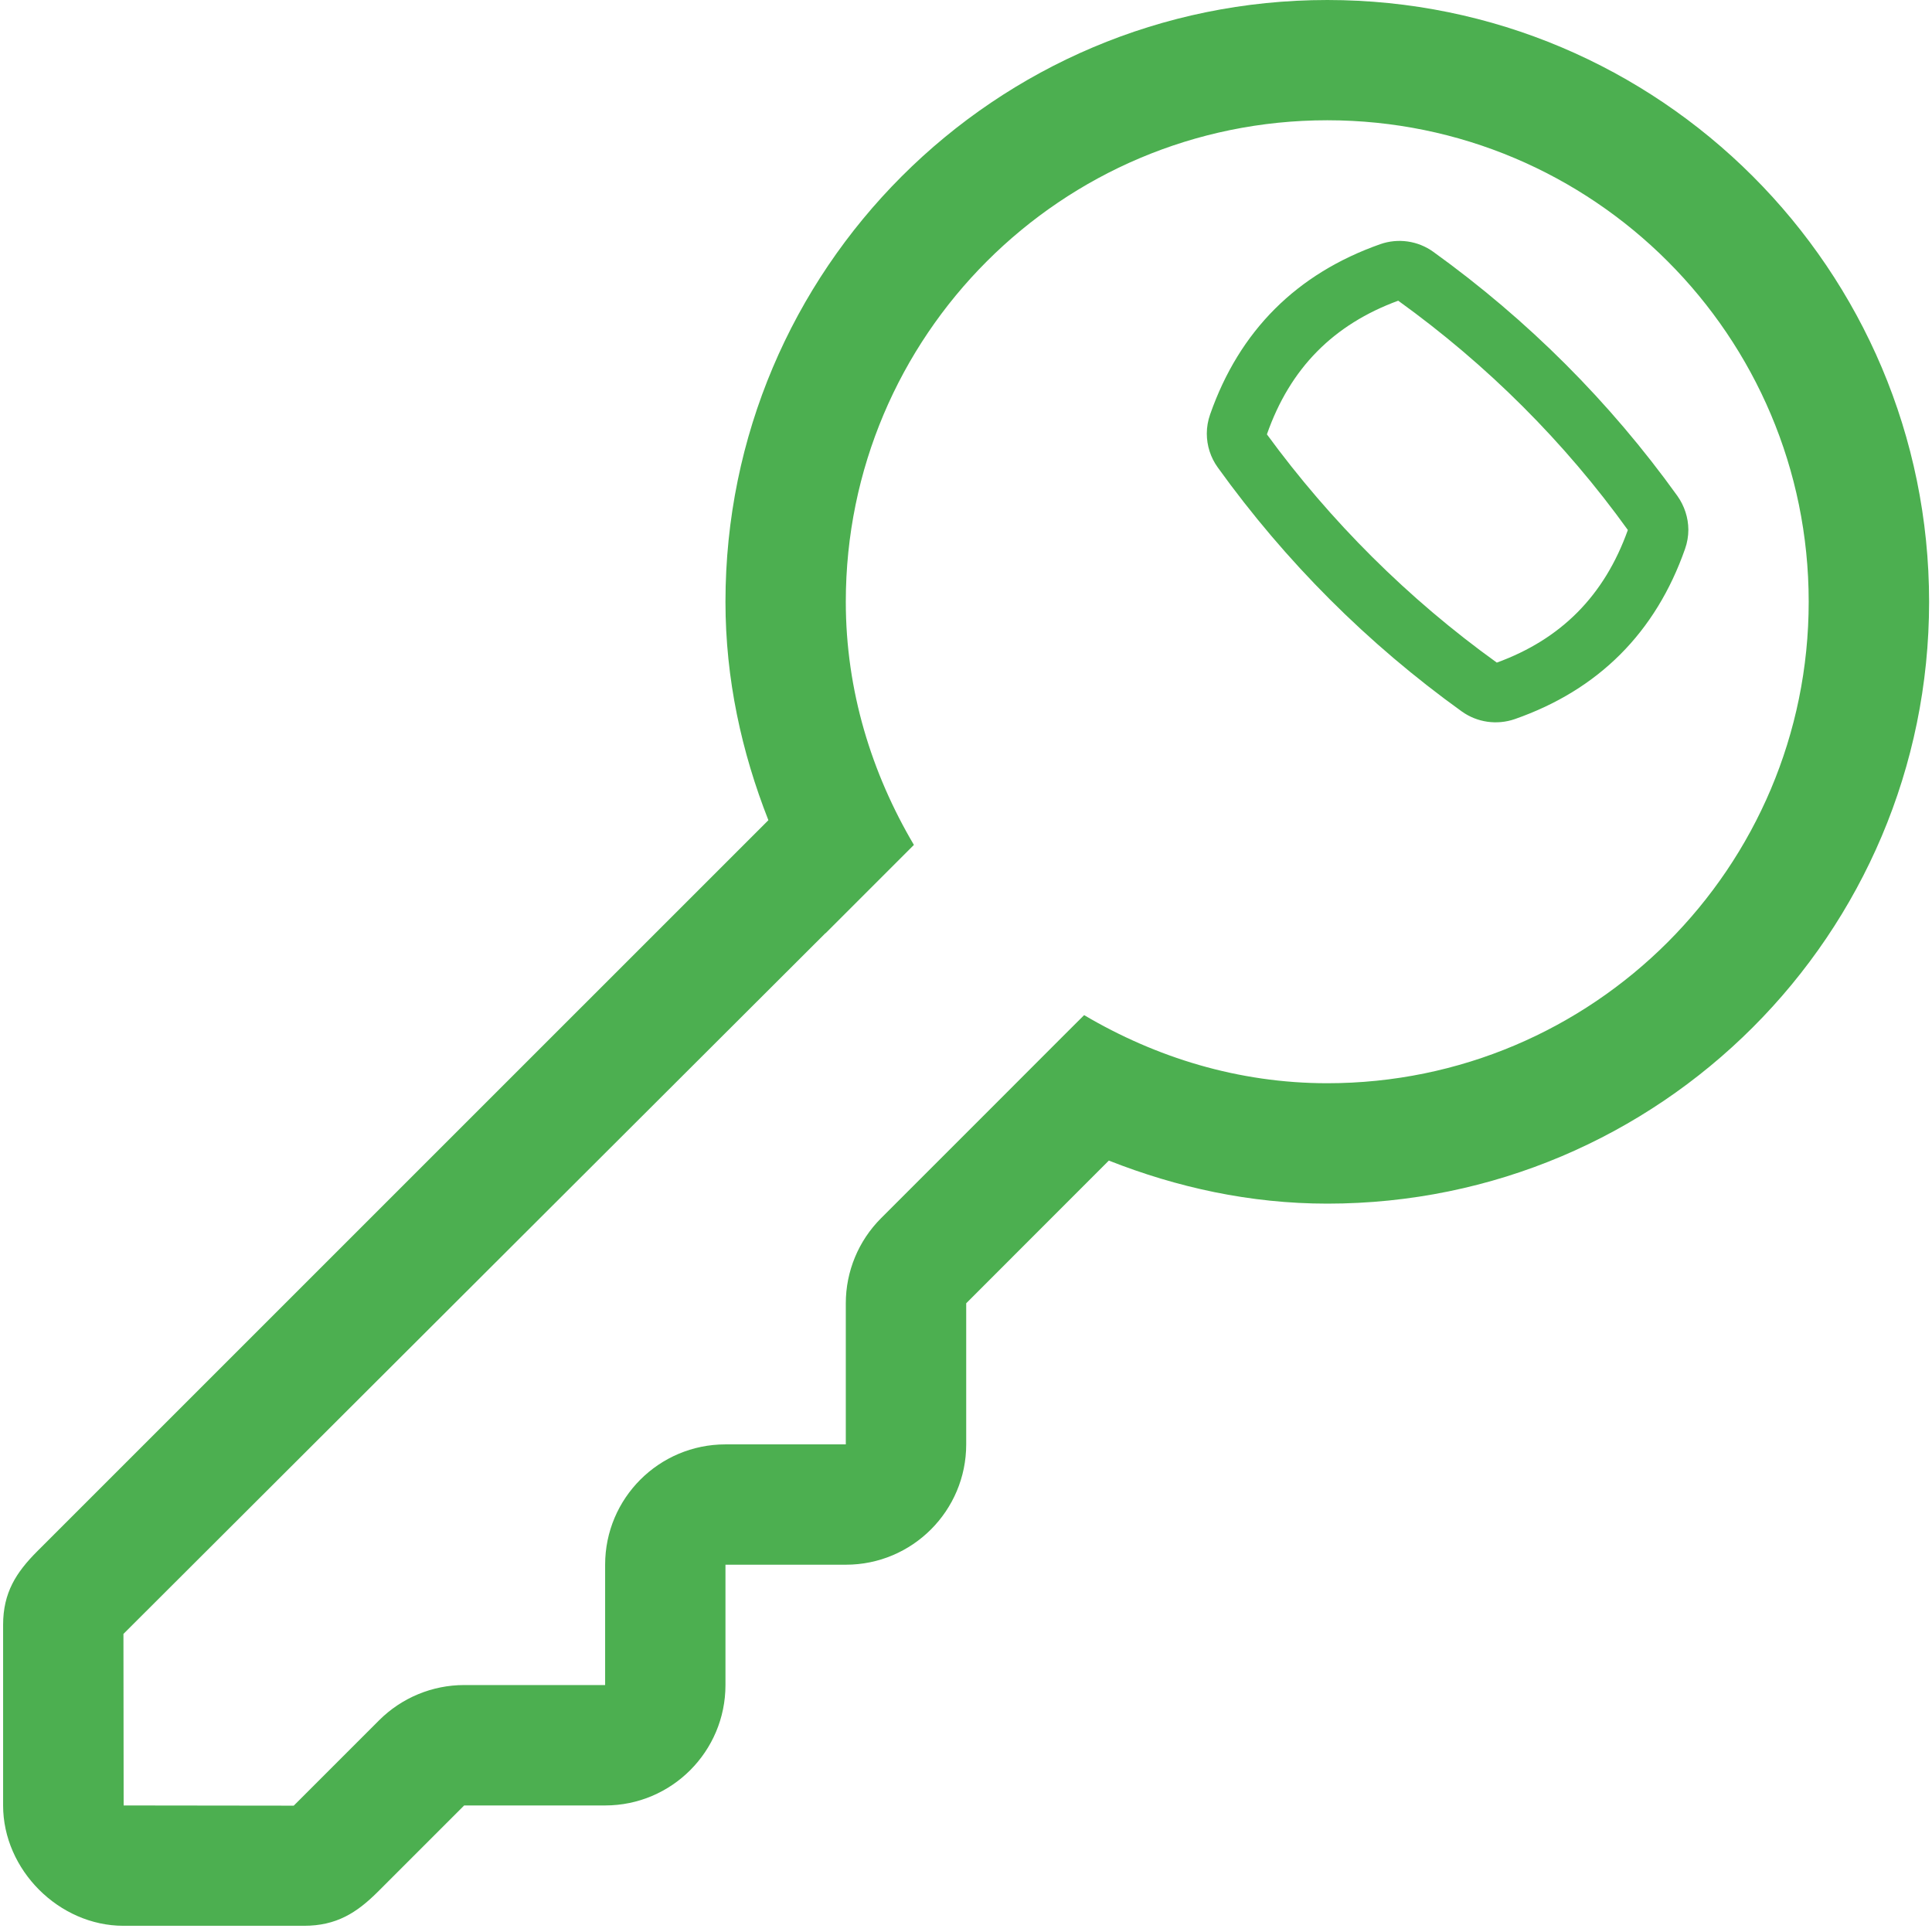 <svg width="28" height="28" viewBox="0 0 28 28" fill="none" xmlns="http://www.w3.org/2000/svg">
<g clip-path="url(#clip0_1_13)">
<path d="M19.236 3.43323e-05C24.052 3.43323e-05 27.958 3.906 27.958 8.722C27.958 13.538 24.052 17.444 19.236 17.444C18.114 17.444 17.054 17.208 16.07 16.82L14.003 18.888V20.933C14.003 21.895 13.222 22.677 12.259 22.677H10.514V24.421C10.514 25.384 9.733 26.166 8.77 26.166H6.727L5.475 27.418C5.169 27.723 4.874 27.91 4.406 27.91H1.789C0.855 27.91 0.045 27.099 0.045 26.166V23.549C0.045 23.081 0.234 22.789 0.54 22.482L11.136 11.887C10.749 10.903 10.514 9.843 10.514 8.722C10.514 3.906 14.42 3.43323e-05 19.236 3.43323e-05ZM19.236 15.699C23.09 15.699 26.213 12.574 26.213 8.721C26.213 4.868 23.088 1.743 19.236 1.743C15.383 1.743 12.258 4.868 12.258 8.721C12.258 10.012 12.633 11.208 13.245 12.245L11.964 13.526C11.963 13.525 11.963 13.524 11.963 13.524L1.789 23.68L1.792 26.166L4.257 26.169L5.493 24.933C5.821 24.605 6.265 24.421 6.727 24.421H8.77V22.677C8.77 21.713 9.551 20.933 10.514 20.933H12.258V18.888C12.258 18.425 12.442 17.982 12.769 17.655L14.431 15.993L15.412 15.011L15.712 14.712C16.749 15.324 17.945 15.699 19.236 15.699ZM24.309 7.186C24.413 7.332 24.468 7.504 24.469 7.677C24.469 7.77 24.453 7.864 24.421 7.955C23.995 9.168 23.166 9.998 21.953 10.422C21.694 10.511 21.408 10.471 21.184 10.31C19.819 9.329 18.63 8.139 17.649 6.775C17.544 6.63 17.49 6.457 17.49 6.284C17.49 6.191 17.506 6.097 17.538 6.006C17.962 4.794 18.792 3.966 20.003 3.539C20.262 3.448 20.55 3.489 20.773 3.65C22.141 4.635 23.331 5.824 24.309 7.186ZM21.693 9.603C22.622 9.264 23.251 8.636 23.592 7.681C22.675 6.406 21.554 5.287 20.264 4.358C19.33 4.701 18.698 5.332 18.361 6.295C19.281 7.553 20.404 8.676 21.693 9.603Z" fill="#4CAF50"/>
</g>
<defs>
<clipPath id="clip0_1_13">
<rect width="28" height="27.91" fill="white" transform="matrix(1 0 0 -1 0 27.91)"/>
</clipPath>
</defs>
</svg>
